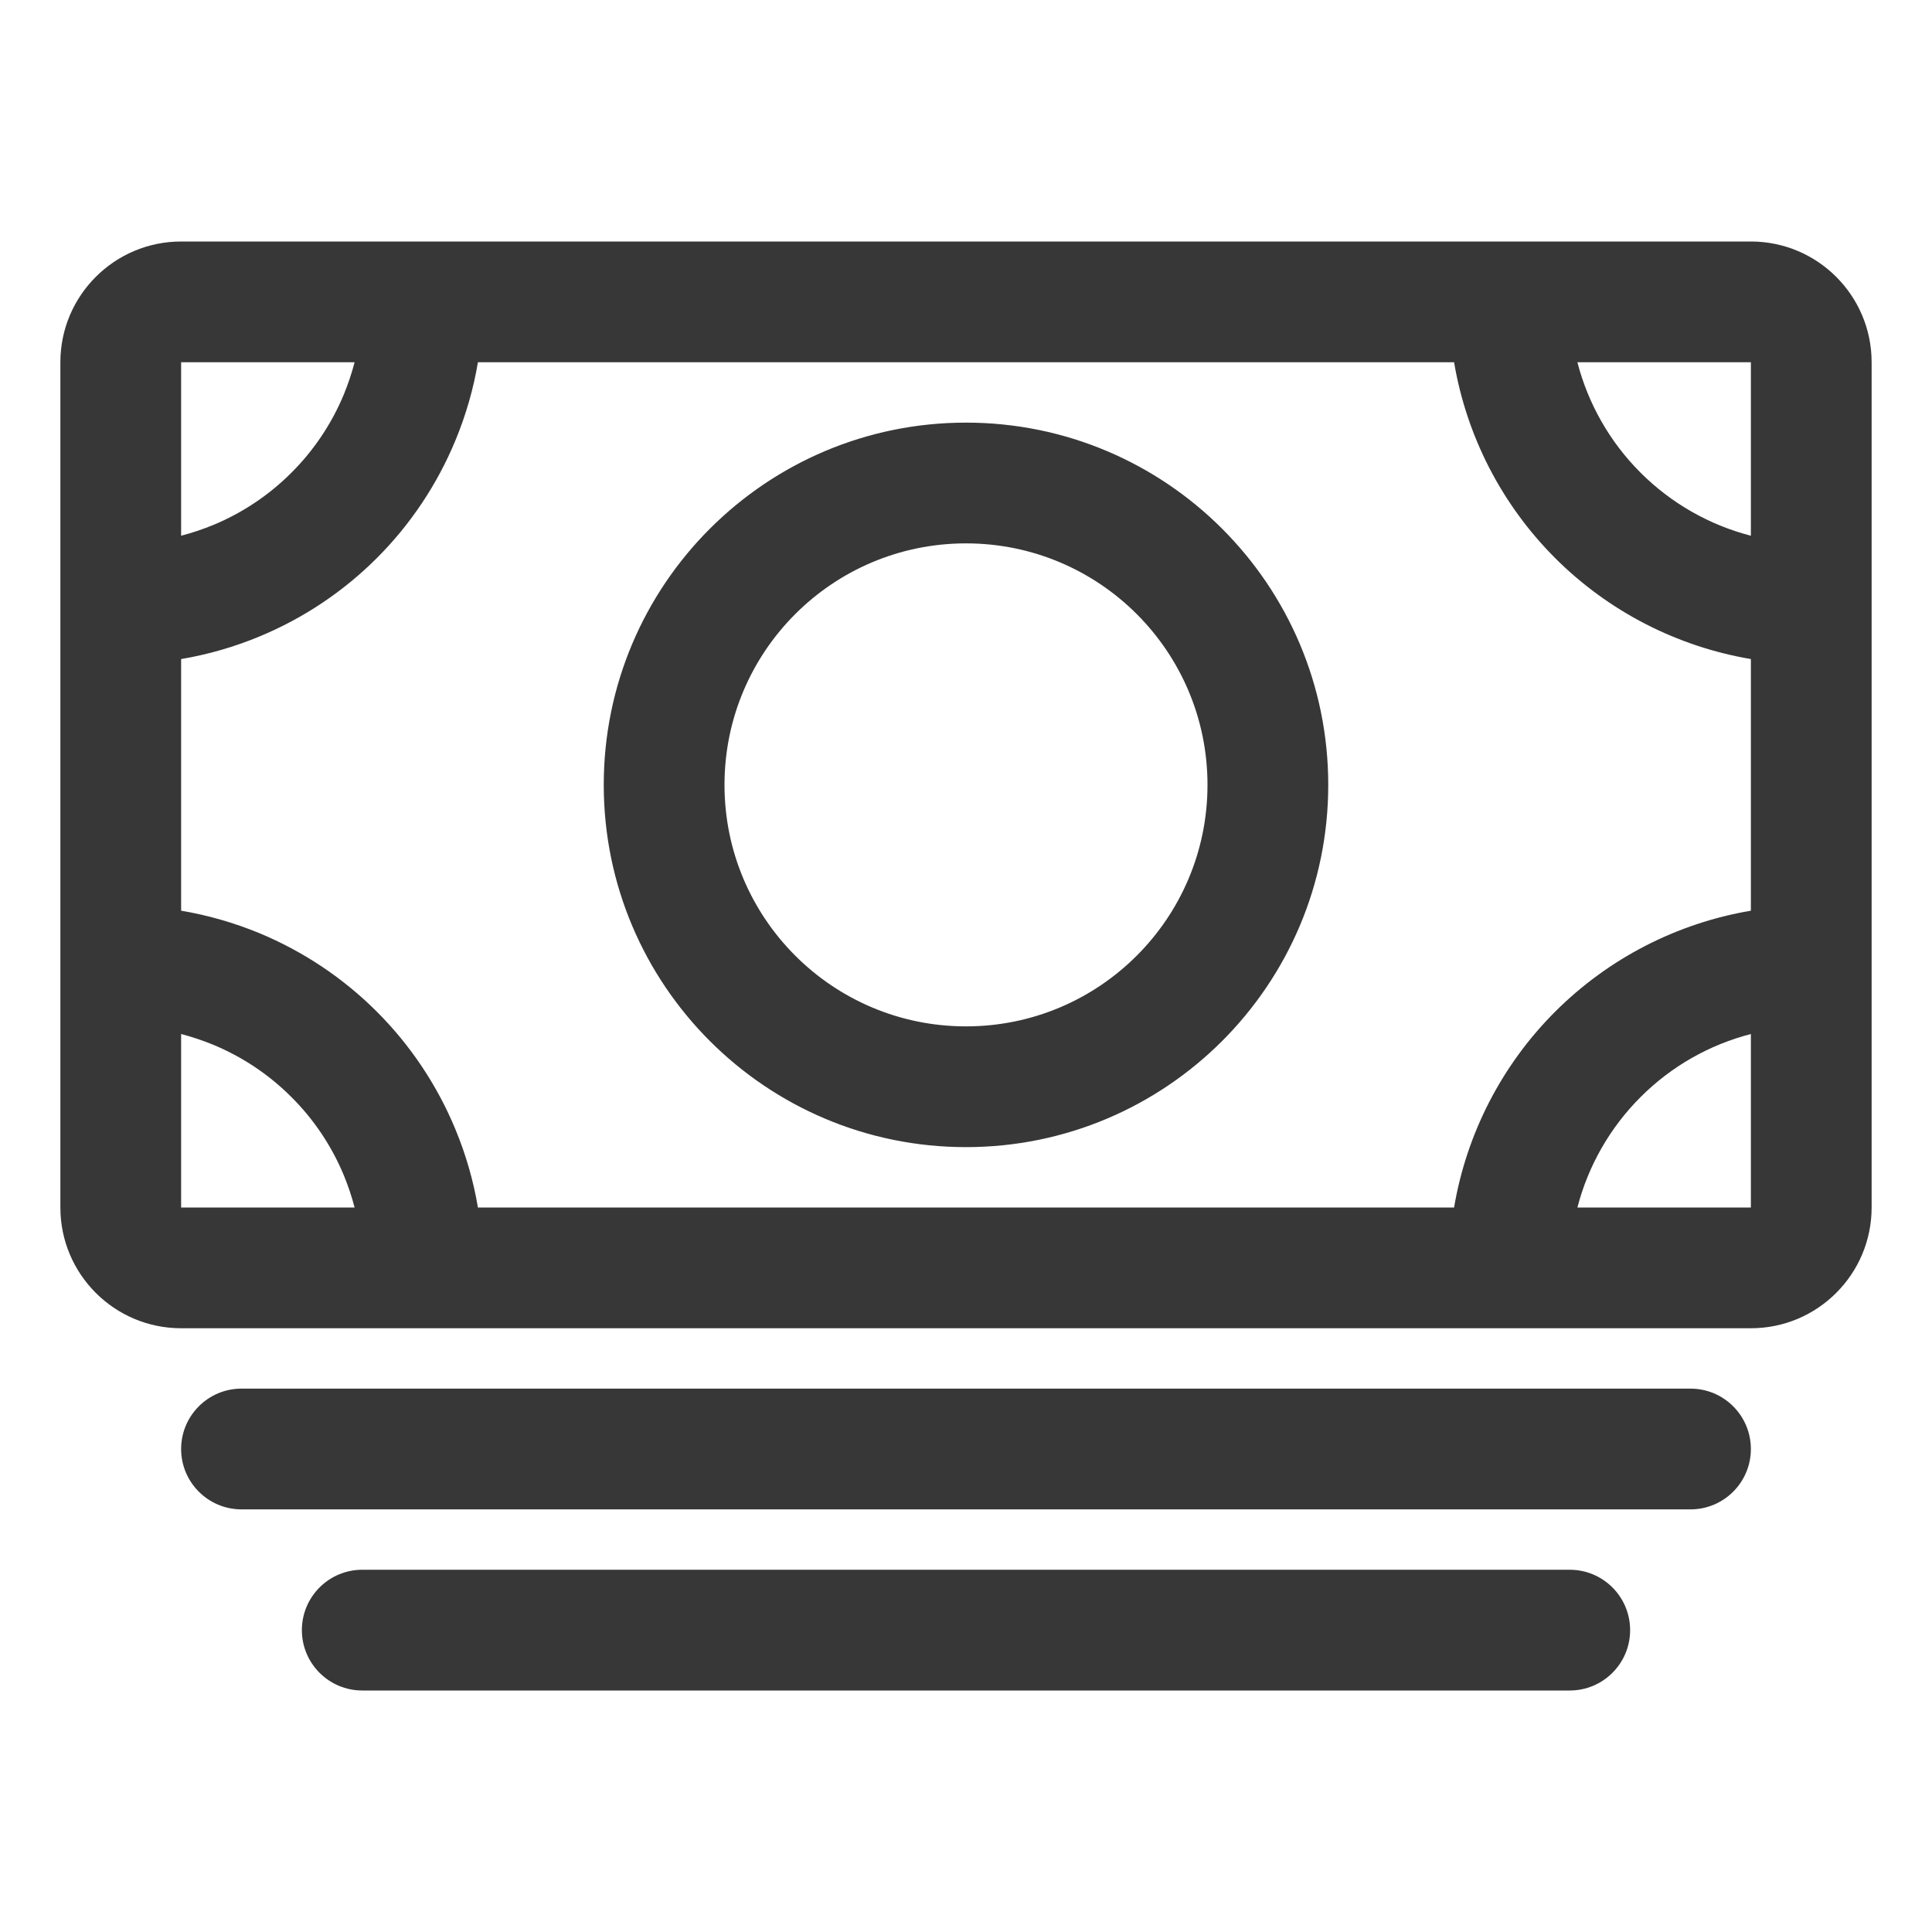 <svg width="24" height="24" viewBox="0 0 24 24" fill="none" xmlns="http://www.w3.org/2000/svg">
<g id="cash">
<path id="Vector" fill-rule="evenodd" clip-rule="evenodd" d="M0.75 4.5C0.75 3.672 1.422 3 2.25 3H21.75C22.578 3 23.25 3.672 23.25 4.5V15C23.25 15.828 22.578 16.5 21.75 16.5H2.25C1.422 16.5 0.75 15.828 0.75 15V4.5ZM2.25 8.187V11.313C2.583 11.369 2.909 11.463 3.222 11.592C3.768 11.819 4.264 12.15 4.682 12.568C5.1 12.986 5.431 13.482 5.657 14.028C5.787 14.341 5.881 14.667 5.937 15H18.063C18.218 14.085 18.653 13.233 19.318 12.568C19.983 11.903 20.835 11.468 21.75 11.313V8.187C20.835 8.032 19.983 7.597 19.318 6.932C18.653 6.267 18.218 5.415 18.063 4.5H5.937C5.881 4.833 5.787 5.159 5.657 5.472C5.431 6.018 5.1 6.514 4.682 6.932C4.264 7.35 3.768 7.681 3.222 7.907C2.909 8.037 2.583 8.131 2.25 8.187ZM4.405 4.5C4.37 4.635 4.325 4.768 4.272 4.898C4.121 5.262 3.9 5.593 3.621 5.871C3.343 6.15 3.012 6.371 2.648 6.522C2.518 6.575 2.385 6.62 2.25 6.655V4.5H4.405ZM19.595 4.5C19.728 5.015 19.997 5.489 20.379 5.871C20.761 6.253 21.235 6.522 21.75 6.655V4.5H19.595ZM21.75 12.845C21.235 12.978 20.761 13.246 20.379 13.629C19.997 14.011 19.728 14.486 19.595 15H21.75V12.845ZM4.405 15C4.37 14.865 4.325 14.732 4.272 14.602C4.121 14.238 3.9 13.907 3.621 13.629C3.343 13.35 3.012 13.129 2.648 12.978C2.518 12.925 2.385 12.88 2.25 12.845V15H4.405ZM12 6.75C10.343 6.75 9 8.093 9 9.75C9 11.407 10.343 12.75 12 12.75C13.657 12.75 15 11.407 15 9.75C15 8.093 13.657 6.75 12 6.75ZM7.5 9.75C7.5 7.265 9.515 5.25 12 5.25C14.485 5.25 16.5 7.265 16.5 9.75C16.5 12.235 14.485 14.25 12 14.25C9.515 14.25 7.5 12.235 7.5 9.75ZM2.25 18C2.25 17.586 2.586 17.25 3 17.25H21C21.414 17.25 21.75 17.586 21.75 18C21.75 18.414 21.414 18.75 21 18.75H3C2.586 18.75 2.25 18.414 2.25 18ZM3.75 20.25C3.75 19.836 4.086 19.5 4.5 19.5H19.5C19.914 19.5 20.25 19.836 20.25 20.25C20.25 20.664 19.914 21 19.5 21H4.5C4.086 21 3.75 20.664 3.75 20.25Z" fill="#373737"/>
</g>
</svg>
